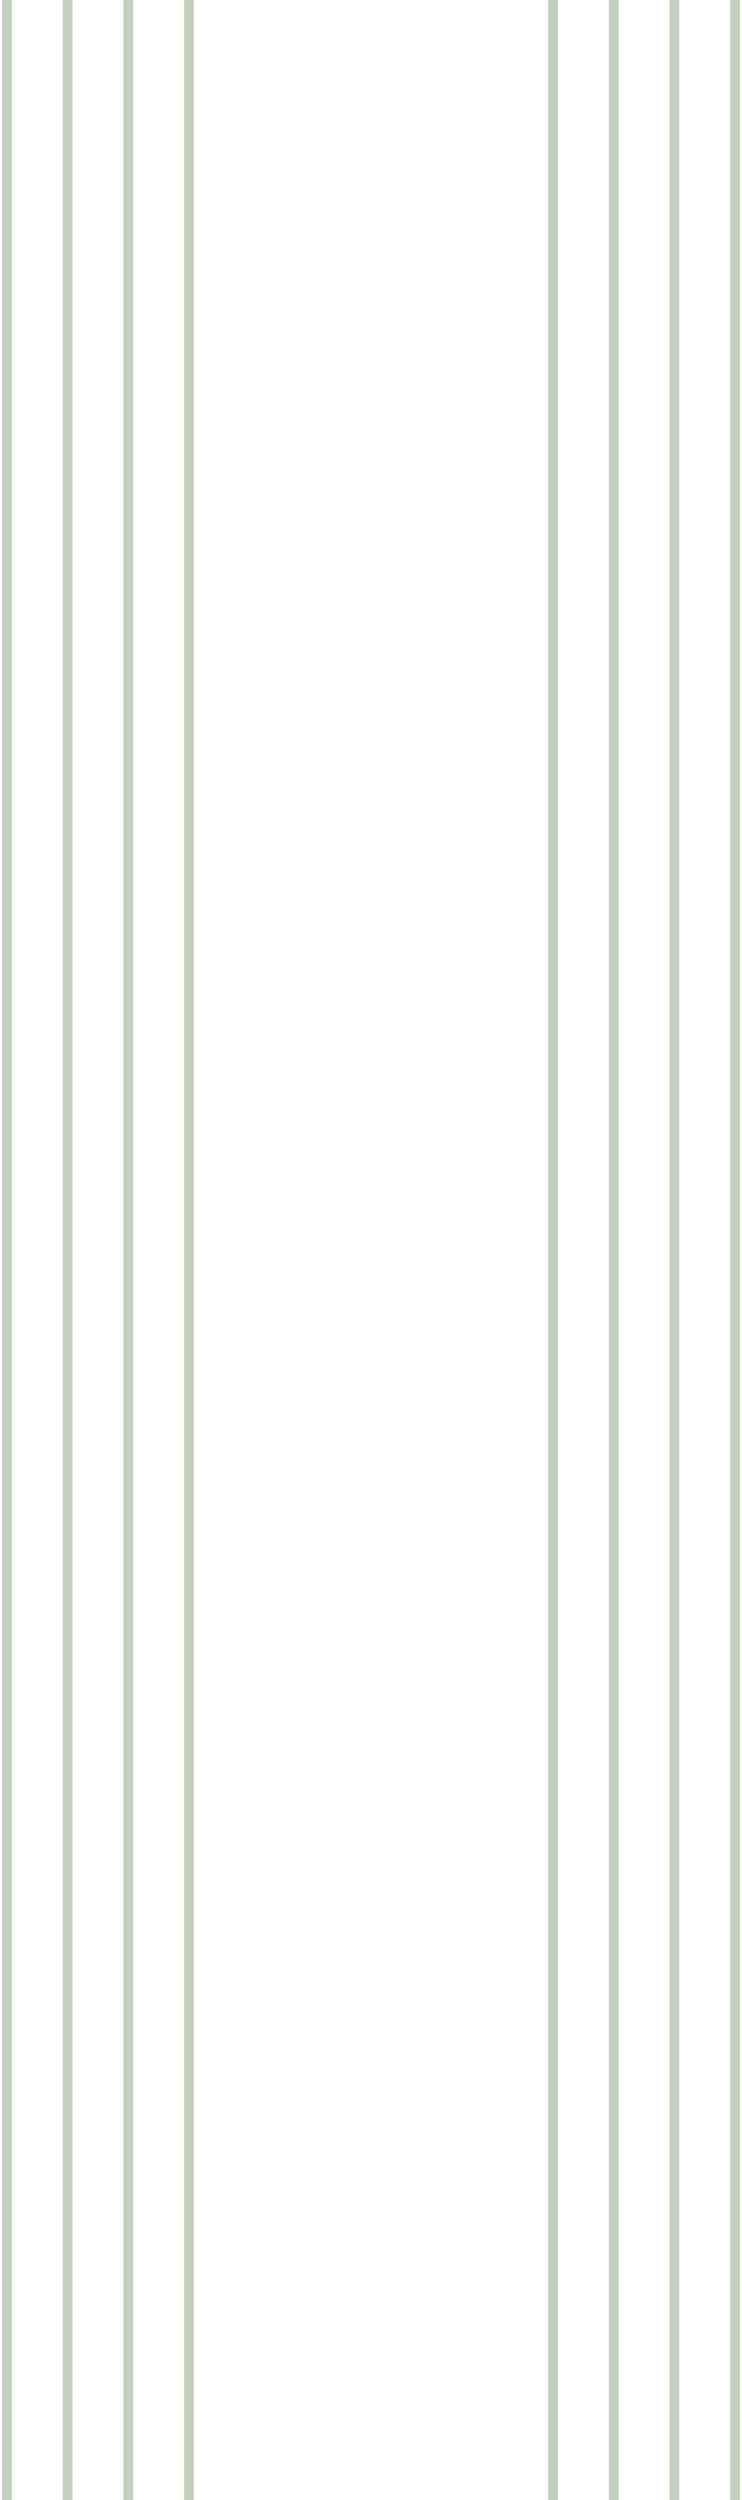 <svg width="321" height="1081" viewBox="0 0 321 1081" fill="none" xmlns="http://www.w3.org/2000/svg">
<path d="M3 0V1081M29.25 0V1081M55.5 0V1081M81.75 0V1081M239.25 0V1081M265.5 0V1081M291.75 0V1081M318 0V1081" stroke="#336622" stroke-opacity="0.3" stroke-width="4.233"/>
</svg>
